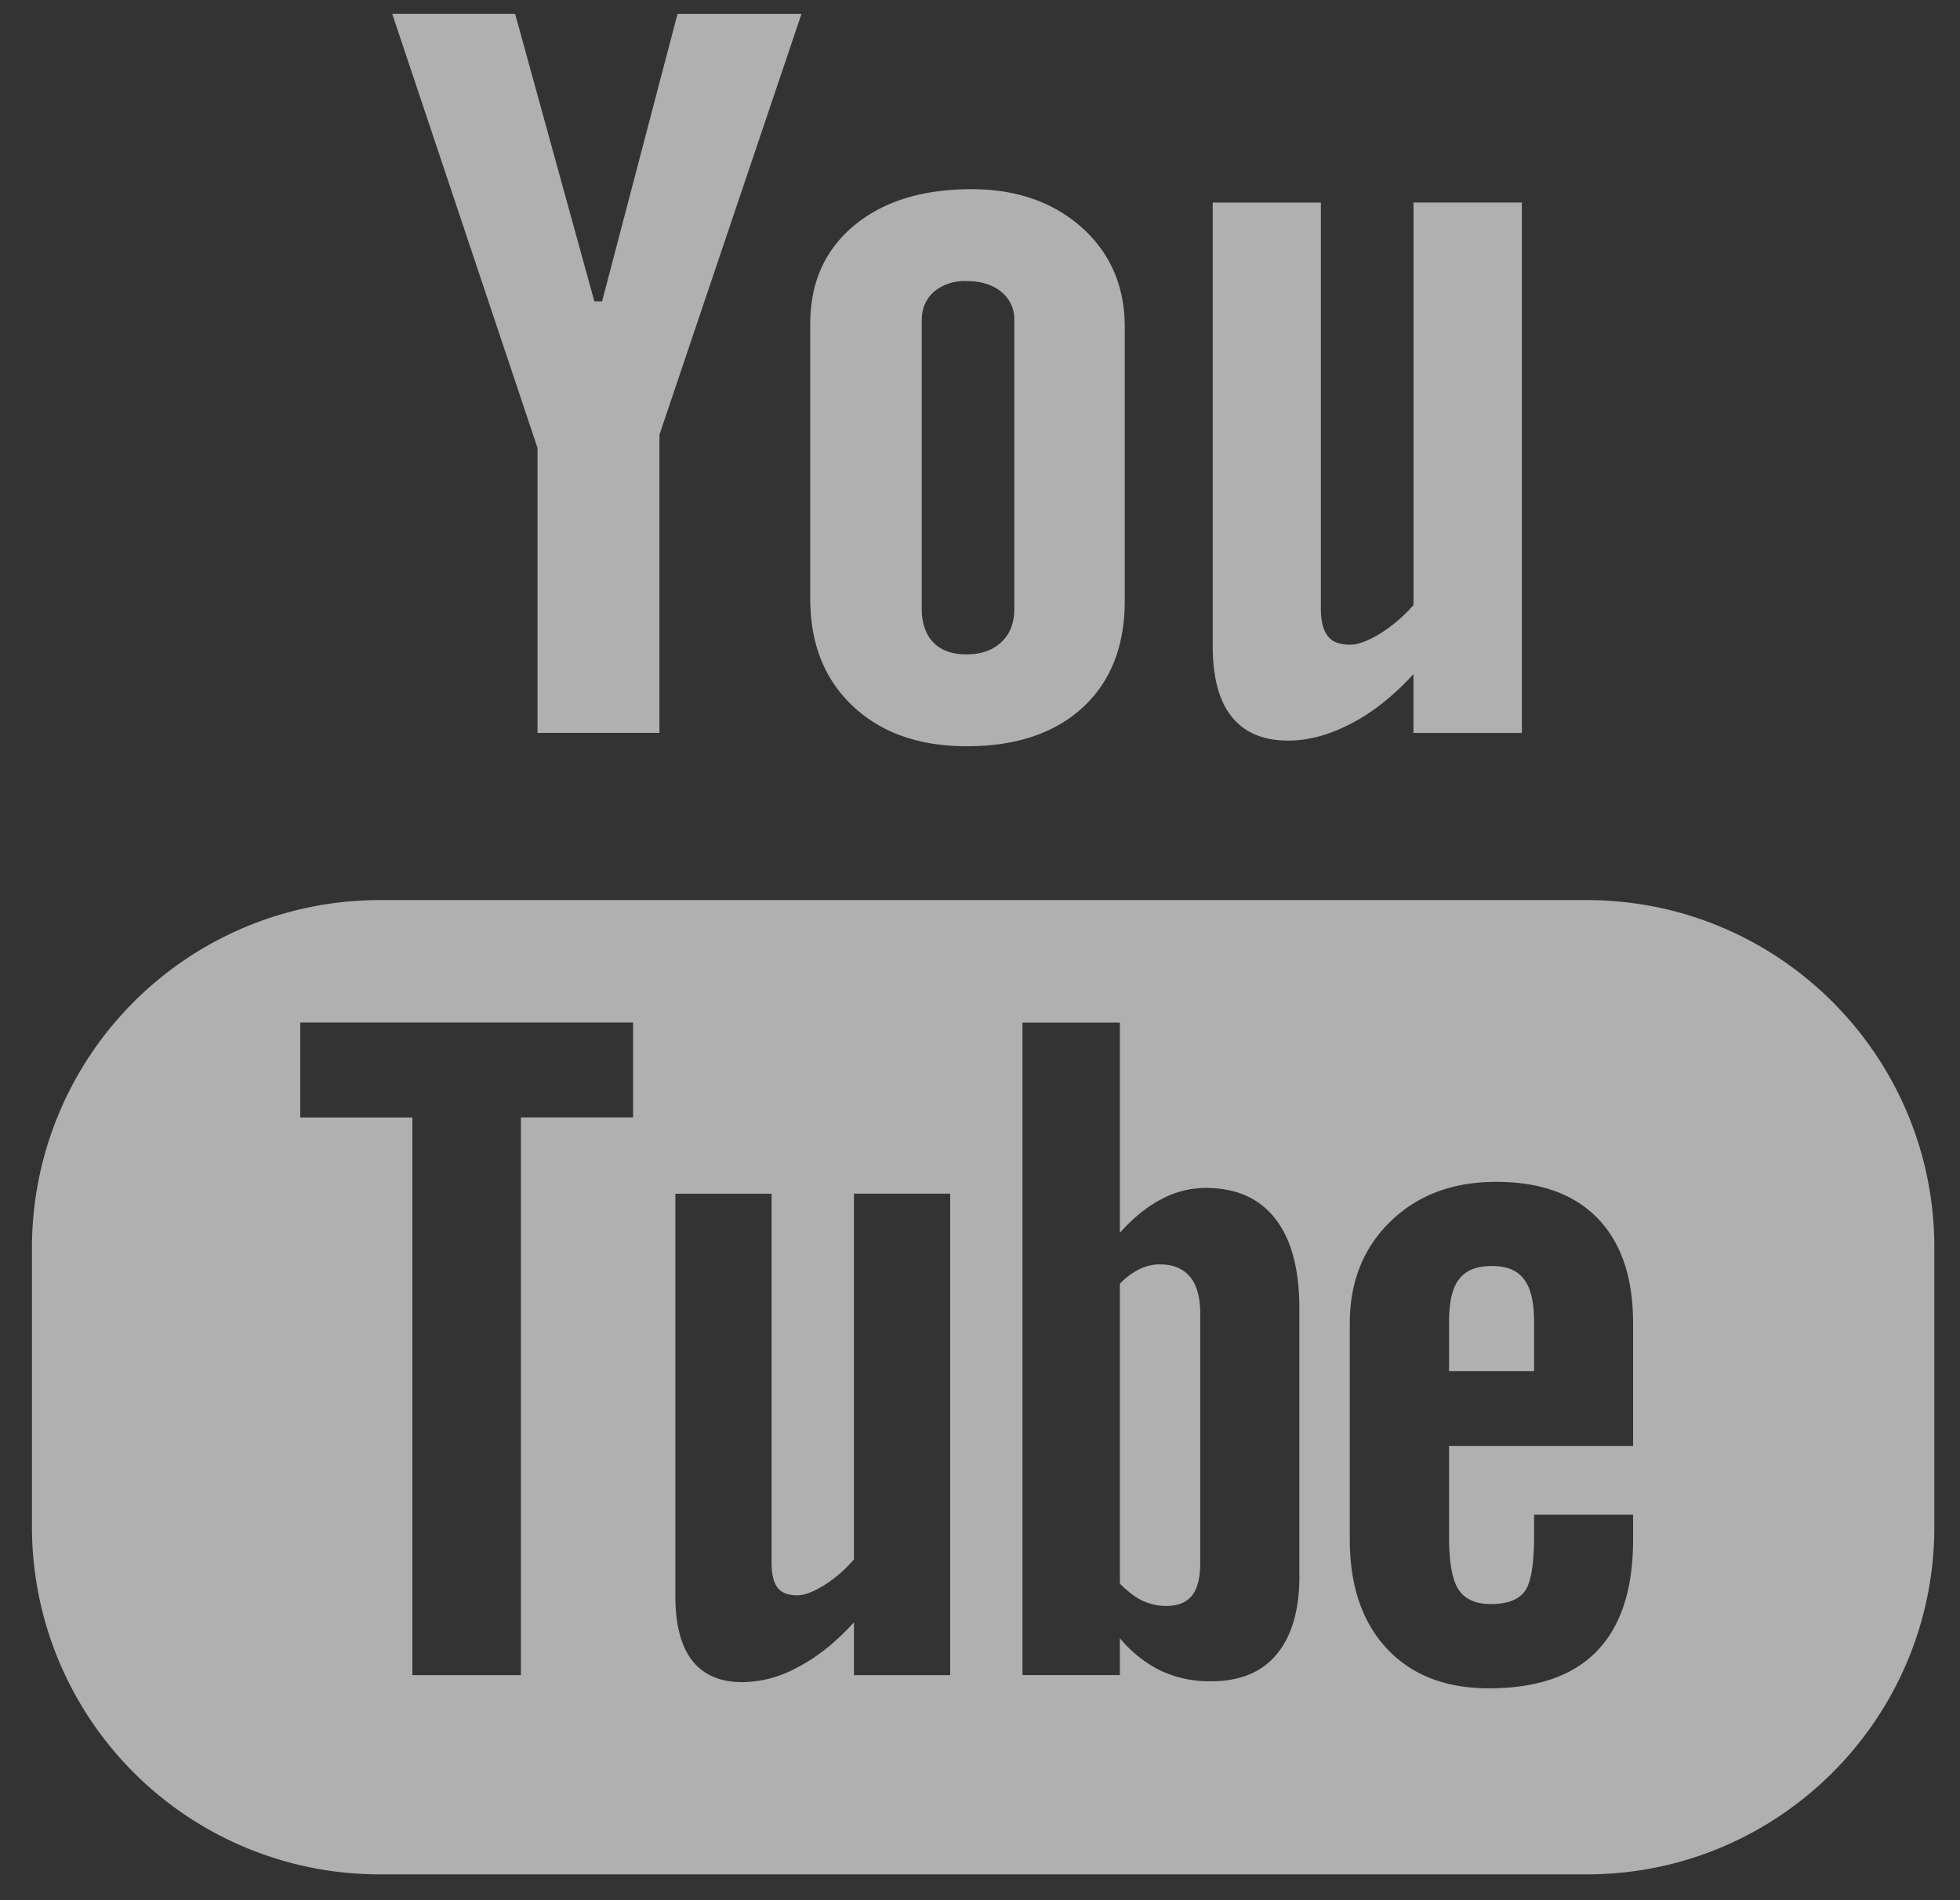 <svg xmlns="http://www.w3.org/2000/svg" width="33" height="32"><rect width="100%" height="100%" fill="#333333" stroke="none"/><g fill="#FFF" opacity=".612"><path d="M26.717 15.158H6.388a5.853 5.853 0 00-5.85 5.852v4.703a5.852 5.852 0 005.85 5.852h20.33c3.23 0 5.85-2.621 5.85-5.852V21.01c0-3.23-2.62-5.852-5.85-5.852zm-16.058 3.66H8.77v9.392H6.943v-9.391H5.055V17.22h5.604v1.598zm5.339 9.392h-1.62v-.889c-.3.329-.61.58-.935.749a1.952 1.952 0 01-.94.258c-.377 0-.656-.119-.848-.362-.188-.242-.284-.601-.284-1.087v-6.776h1.62v6.219c0 .192.036.33.1.415.07.088.181.129.333.129.118 0 .27-.057.452-.17.183-.115.35-.259.502-.436v-6.158h1.62v8.108zm5.88-1.674c0 .573-.127 1.013-.381 1.32-.253.307-.623.457-1.101.457a1.93 1.93 0 01-.849-.176 2.082 2.082 0 01-.692-.55v.622h-1.64V17.221h1.64v3.54c.219-.246.45-.436.693-.563a1.59 1.59 0 01.748-.193c.513 0 .904.171 1.174.517.272.345.407.851.407 1.515v4.499h.001zm5.618-2.185h-3.099v1.528c0 .426.052.722.158.887.109.166.29.247.55.247.269 0 .455-.07.564-.21.104-.14.16-.447.16-.924v-.37h1.667v.417c0 .83-.201 1.457-.61 1.88-.404.418-1.011.626-1.818.626-.727 0-1.3-.222-1.716-.667-.415-.443-.626-1.057-.626-1.838v-3.642c0-.7.231-1.277.69-1.72.458-.442 1.048-.662 1.773-.662.743 0 1.313.204 1.71.614.398.411.597.999.597 1.767v2.067z"/><path d="M25.12 21.32c-.258 0-.442.072-.554.224-.115.142-.169.386-.169.726v.82h1.432v-.82c0-.34-.057-.584-.17-.726-.11-.151-.292-.224-.538-.224zm-5.588-.028a.798.798 0 00-.342.079 1.16 1.16 0 00-.335.248v5.05c.13.13.259.231.384.289a.952.952 0 00.392.087c.2 0 .344-.058.438-.174.092-.115.139-.299.139-.558v-4.187c0-.275-.055-.482-.17-.623-.119-.14-.287-.21-.506-.21zM9.05 12.342h2.053V7.32L13.494.235h-2.087l-1.27 4.84h-.13L8.673.234H6.604l2.446 7.31zm7.226.225c.83 0 1.48-.218 1.954-.653.471-.436.707-1.033.707-1.797V5.504c0-.68-.241-1.24-.721-1.671-.483-.43-1.103-.647-1.857-.647-.83 0-1.49.205-1.981.614-.49.41-.736.959-.736 1.653v4.629c0 .76.24 1.36.718 1.81.479.45 1.119.675 1.916.675zm-.756-7.182c0-.194.07-.35.206-.473a.808.808 0 01.545-.179c.241 0 .436.059.585.179.148.122.222.28.222.473v4.866c0 .238-.072.428-.22.564-.145.137-.34.205-.587.205-.241 0-.427-.066-.558-.203-.128-.134-.194-.322-.194-.567V5.385h.001zm6.17 7.087c.344 0 .696-.098 1.058-.286.366-.19.717-.47 1.05-.833v.99h1.825V3.411h-1.824v6.778a2.52 2.52 0 01-.561.48c-.206.126-.376.188-.51.188-.171 0-.297-.047-.371-.144-.075-.093-.118-.246-.118-.456V3.412h-1.821v7.463c0 .533.107.93.319 1.194.215.268.53.403.954.403z"/></g></svg>
